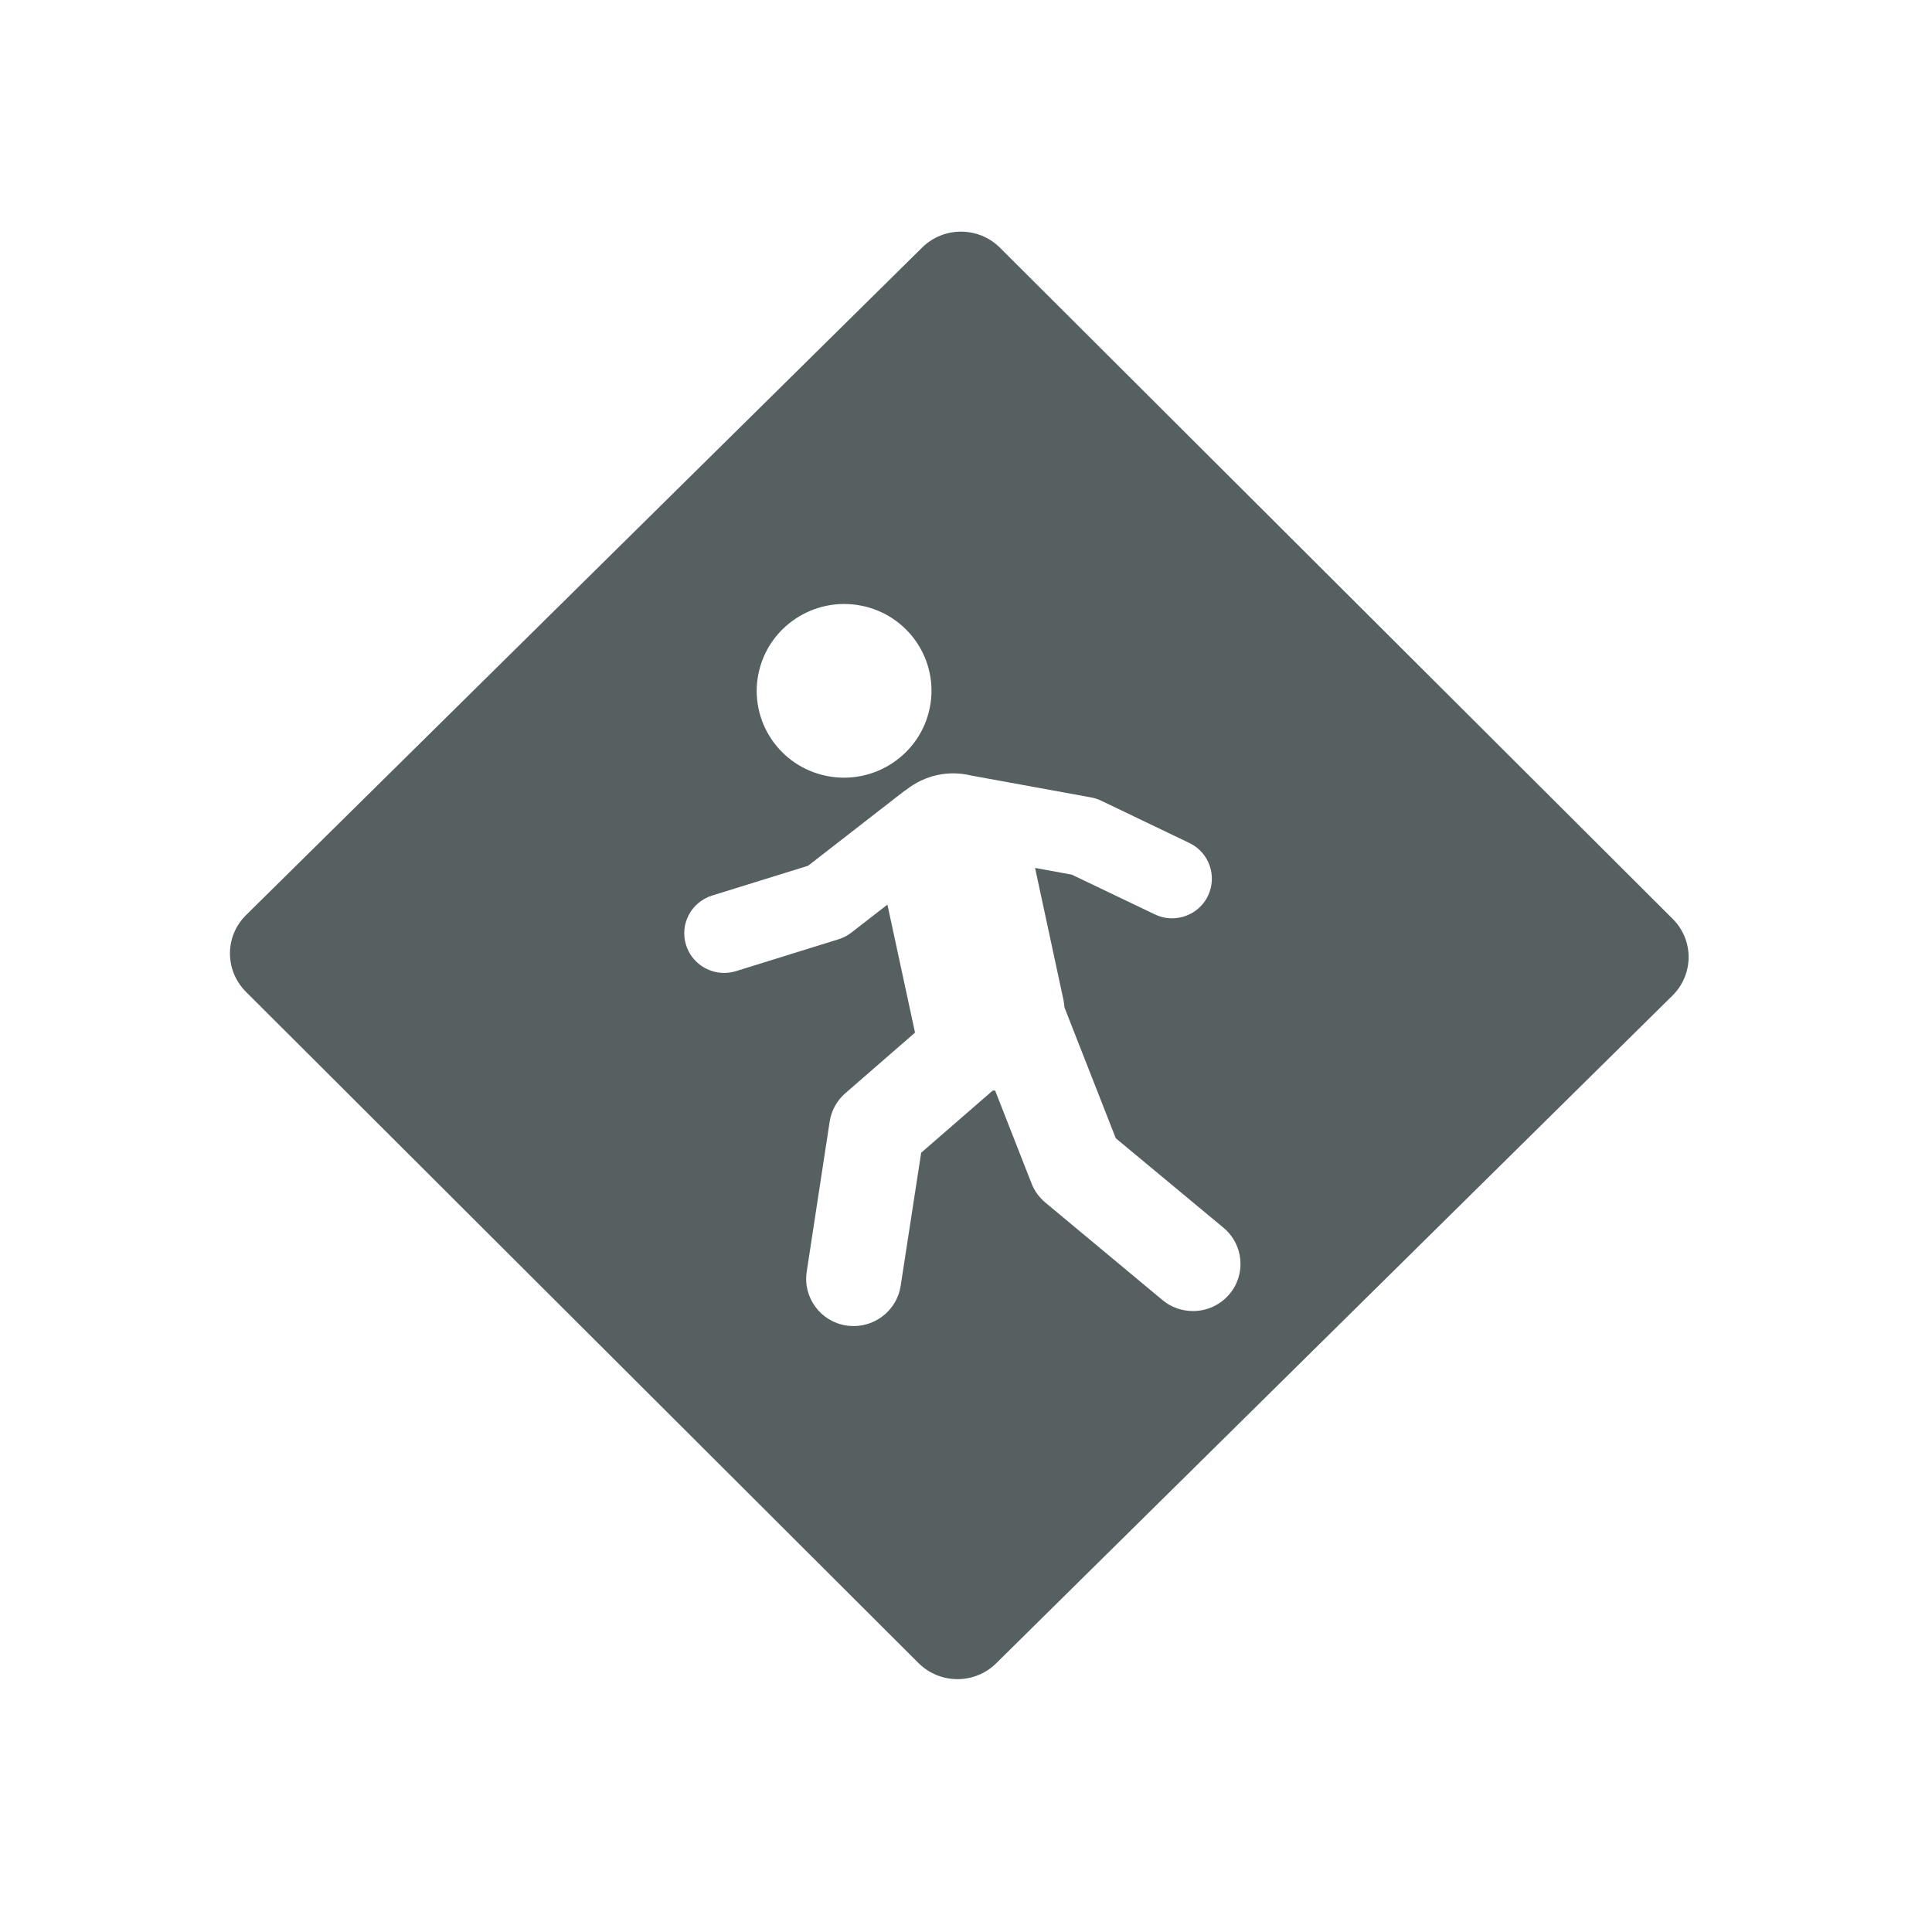 <svg xmlns="http://www.w3.org/2000/svg" viewBox="0 0 16 16"><path d="m-97.29 727.33c-2.038-.005-4.081.764-5.647 2.337l-98.24 98.73c-3.132 3.147-3.115 8.207 0 11.37l97.69 99.24c3.115 3.164 8.163 3.187 11.295.04l98.24-98.73c3.132-3.147 3.154-8.207.039-11.37l-97.73-99.24c-1.558-1.582-3.609-2.372-5.647-2.377m-14.51 55.31c6.882 1.383 11.33 8.143 9.961 15.09-1.369 6.952-8.06 11.485-14.942 10.1-6.879-1.383-11.328-8.143-9.961-15.09 1.368-6.952 8.06-11.485 14.942-10.1m11.1 25.04c1.675-.361 3.303-.303 4.863.079l17.491 3.249c.515.096 1.019.284 1.49.515l12.746 6.22c2.882 1.412 4.065 4.934 2.667 7.844-1 2.088-3.064 3.288-5.216 3.288-.849 0-1.694-.194-2.51-.594l-12.04-5.863-5.334-.99 4.118 19.492c.082.392.117.759.157 1.149l7.451 19.334 15.648 13.232c2.922 2.475 3.313 6.875.863 9.825-1.366 1.645-3.323 2.496-5.294 2.496-1.565 0-3.138-.528-4.432-1.624l-17.02-14.421c-.89-.754-1.58-1.719-2-2.813l-5.294-13.747c-.116.001-.238-.005-.353 0l-10.393 9.191-2.981 19.69c-.521 3.452-3.47 5.943-6.824 5.943-.346 0-.707-.025-1.059-.079-3.769-.581-6.34-4.155-5.765-7.963l3.333-22.19c.246-1.627 1.049-3.116 2.275-4.2l10.118-8.954c-.02-.085-.022-.152-.039-.238l-3.961-18.7-5.216 4.12c-.549.433-1.179.78-1.843.99l-14.903 4.715c-.577.183-1.191.277-1.765.277-2.467 0-4.752-1.616-5.53-4.12-.957-3.087.748-6.362 3.804-7.329l13.922-4.398 13.922-11.01c.116-.091.233-.158.353-.238 1.289-1.028 2.834-1.812 4.549-2.179" stroke="none" transform="matrix(.057 0 0 .056 13.505-38.812)" stroke-opacity=".8" fill="#566060"/></svg>